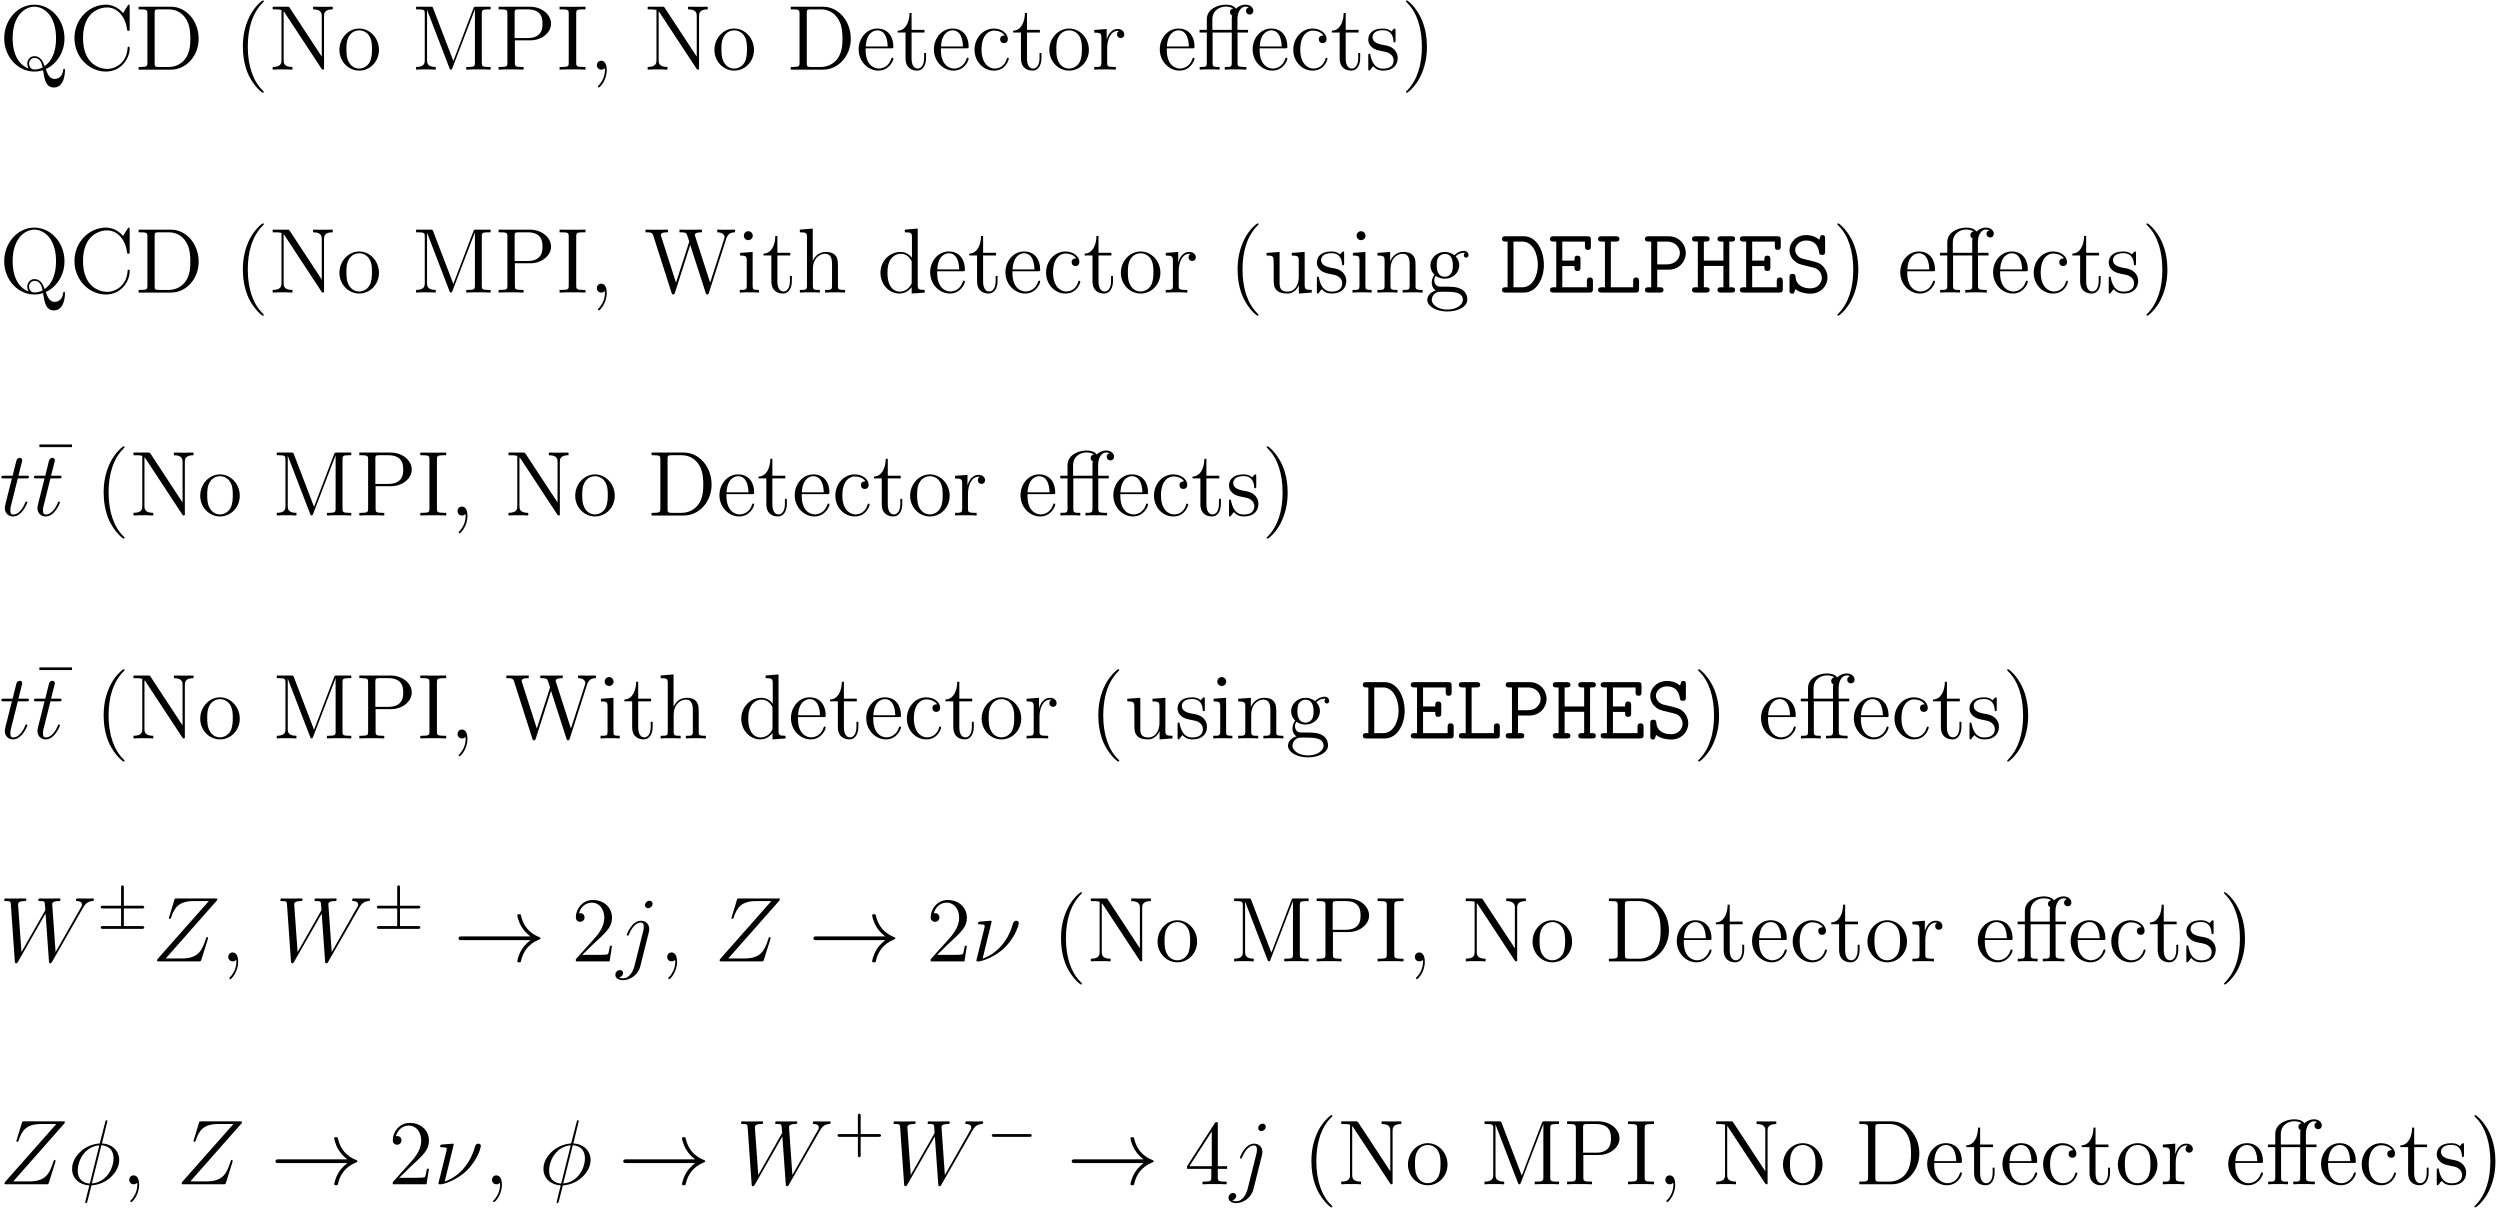 <?xml version="1.0" encoding="UTF-8"?>
<svg xmlns="http://www.w3.org/2000/svg" xmlns:xlink="http://www.w3.org/1999/xlink" width="324pt" height="157pt" viewBox="0 0 324 157" version="1.1">
<defs>
<g>
<symbol overflow="visible" id="glyph0-0">
<path style="stroke:none;" d=""/>
</symbol>
<symbol overflow="visible" id="glyph0-1">
<path style="stroke:none;" d="M 6.031 -0.078 C 7.312 -0.641 8.453 -2.125 8.453 -4.047 C 8.453 -6.531 6.641 -8.422 4.547 -8.422 C 2.422 -8.422 0.641 -6.5 0.641 -4.047 C 0.641 -1.656 2.422 0.25 4.547 0.25 C 4.953 0.25 5.359 0.172 5.672 0.078 C 5.875 1.297 6.031 2.312 7.094 2.312 C 8.5 2.312 8.516 0.234 8.516 0.125 C 8.516 0 8.516 -0.109 8.391 -0.109 C 8.297 -0.109 8.297 -0.031 8.281 0.062 C 8.203 0.922 7.609 1.203 7.203 1.203 C 6.594 1.203 6.312 0.766 6.031 -0.078 Z M 3.812 -0.141 C 2.922 -0.453 1.734 -1.484 1.734 -4.062 C 1.734 -7.047 3.344 -8.156 4.547 -8.156 C 5.797 -8.156 7.359 -7 7.359 -4.062 C 7.359 -2.359 6.844 -1.125 5.875 -0.453 C 5.672 -1.047 5.344 -1.75 4.562 -1.75 C 3.969 -1.75 3.625 -1.25 3.625 -0.75 C 3.625 -0.438 3.797 -0.172 3.812 -0.141 Z M 5.625 -0.281 C 5.266 -0.094 4.875 -0.016 4.547 -0.016 C 4.047 -0.016 3.859 -0.484 3.859 -0.766 C 3.859 -1.109 4.109 -1.516 4.562 -1.516 C 5.25 -1.516 5.484 -0.953 5.625 -0.281 Z M 5.625 -0.281 "/>
</symbol>
<symbol overflow="visible" id="glyph0-2">
<path style="stroke:none;" d="M 7.797 -8.141 C 7.797 -8.359 7.797 -8.422 7.672 -8.422 C 7.609 -8.422 7.594 -8.391 7.516 -8.266 L 6.938 -7.328 C 6.391 -8 5.578 -8.422 4.719 -8.422 C 2.531 -8.422 0.641 -6.531 0.641 -4.094 C 0.641 -1.609 2.562 0.25 4.719 0.25 C 6.688 0.25 7.797 -1.453 7.797 -2.766 C 7.797 -2.906 7.797 -2.969 7.656 -2.969 C 7.547 -2.969 7.531 -2.922 7.531 -2.828 C 7.422 -0.938 6.031 -0.094 4.875 -0.094 C 4.047 -0.094 1.75 -0.594 1.75 -4.094 C 1.75 -7.547 4 -8.062 4.859 -8.062 C 6.125 -8.062 7.219 -7 7.453 -5.219 C 7.484 -5.062 7.484 -5.031 7.625 -5.031 C 7.797 -5.031 7.797 -5.062 7.797 -5.312 Z M 7.797 -8.141 "/>
</symbol>
<symbol overflow="visible" id="glyph0-3">
<path style="stroke:none;" d="M 0.5 -8.156 L 0.5 -7.812 L 0.734 -7.812 C 1.609 -7.812 1.641 -7.703 1.641 -7.25 L 1.641 -0.906 C 1.641 -0.469 1.609 -0.344 0.734 -0.344 L 0.5 -0.344 L 0.5 0 L 4.688 0 C 6.688 0 8.281 -1.797 8.281 -4 C 8.281 -6.312 6.672 -8.156 4.688 -8.156 Z M 3.125 -0.344 C 2.609 -0.344 2.578 -0.438 2.578 -0.828 L 2.578 -7.344 C 2.578 -7.734 2.609 -7.812 3.125 -7.812 L 4.391 -7.812 C 5.375 -7.812 6.172 -7.344 6.656 -6.547 C 7.203 -5.703 7.203 -4.5 7.203 -4.016 C 7.203 -3.344 7.188 -2.219 6.5 -1.344 C 6.109 -0.844 5.391 -0.344 4.391 -0.344 Z M 3.125 -0.344 "/>
</symbol>
<symbol overflow="visible" id="glyph0-4">
<path style="stroke:none;" d="M 3.891 2.906 C 3.891 2.875 3.891 2.844 3.688 2.641 C 2.484 1.438 1.812 -0.531 1.812 -2.969 C 1.812 -5.297 2.375 -7.297 3.766 -8.703 C 3.891 -8.812 3.891 -8.828 3.891 -8.875 C 3.891 -8.938 3.828 -8.969 3.781 -8.969 C 3.625 -8.969 2.641 -8.109 2.062 -6.938 C 1.453 -5.719 1.172 -4.453 1.172 -2.969 C 1.172 -1.906 1.344 -0.484 1.953 0.781 C 2.672 2.219 3.641 3 3.781 3 C 3.828 3 3.891 2.969 3.891 2.906 Z M 3.891 2.906 "/>
</symbol>
<symbol overflow="visible" id="glyph0-5">
<path style="stroke:none;" d="M 2.703 -8 C 2.594 -8.156 2.578 -8.156 2.312 -8.156 L 0.484 -8.156 L 0.484 -7.812 C 1 -7.812 1.297 -7.812 1.625 -7.734 L 1.625 -1.25 C 1.625 -0.906 1.625 -0.344 0.484 -0.344 L 0.484 0 C 0.797 -0.031 1.438 -0.031 1.766 -0.031 C 2.109 -0.031 2.734 -0.031 3.047 0 L 3.047 -0.344 C 1.906 -0.344 1.906 -0.906 1.906 -1.25 L 1.906 -7.547 C 2.016 -7.453 2.016 -7.422 2.109 -7.281 L 6.781 -0.172 C 6.891 -0.016 6.906 0 7 0 C 7.094 0 7.125 -0.047 7.141 -0.078 L 7.141 -6.906 C 7.141 -7.25 7.141 -7.812 8.266 -7.812 L 8.266 -8.156 C 7.953 -8.141 7.328 -8.141 7 -8.141 C 6.656 -8.141 6.031 -8.141 5.719 -8.156 L 5.719 -7.812 C 6.844 -7.812 6.844 -7.25 6.844 -6.906 L 6.844 -1.688 Z M 2.703 -8 "/>
</symbol>
<symbol overflow="visible" id="glyph0-6">
<path style="stroke:none;" d="M 5.484 -2.562 C 5.484 -4.094 4.312 -5.328 2.922 -5.328 C 1.5 -5.328 0.359 -4.062 0.359 -2.562 C 0.359 -1.031 1.547 0.125 2.922 0.125 C 4.328 0.125 5.484 -1.047 5.484 -2.562 Z M 2.922 -0.141 C 2.484 -0.141 1.953 -0.328 1.609 -0.922 C 1.281 -1.453 1.266 -2.156 1.266 -2.672 C 1.266 -3.125 1.266 -3.844 1.641 -4.391 C 1.969 -4.906 2.5 -5.094 2.922 -5.094 C 3.375 -5.094 3.891 -4.875 4.203 -4.406 C 4.578 -3.859 4.578 -3.109 4.578 -2.672 C 4.578 -2.25 4.578 -1.5 4.266 -0.938 C 3.938 -0.375 3.375 -0.141 2.922 -0.141 Z M 2.922 -0.141 "/>
</symbol>
<symbol overflow="visible" id="glyph0-7">
<path style="stroke:none;" d="M 2.75 -7.938 C 2.672 -8.156 2.656 -8.156 2.375 -8.156 L 0.531 -8.156 L 0.531 -7.812 L 0.766 -7.812 C 1.625 -7.812 1.656 -7.703 1.656 -7.25 L 1.656 -1.234 C 1.656 -0.906 1.656 -0.344 0.531 -0.344 L 0.531 0 C 0.844 -0.031 1.469 -0.031 1.812 -0.031 C 2.141 -0.031 2.766 -0.031 3.078 0 L 3.078 -0.344 C 1.953 -0.344 1.953 -0.906 1.953 -1.234 L 1.953 -7.75 L 4.844 -0.234 C 4.891 -0.094 4.922 0 5.047 0 C 5.156 0 5.172 -0.062 5.25 -0.234 L 8.156 -7.812 L 8.156 -0.906 C 8.156 -0.469 8.125 -0.344 7.266 -0.344 L 7.031 -0.344 L 7.031 0 C 7.297 -0.031 8.266 -0.031 8.609 -0.031 C 8.953 -0.031 9.906 -0.031 10.188 0 L 10.188 -0.344 L 9.938 -0.344 C 9.078 -0.344 9.047 -0.469 9.047 -0.906 L 9.047 -7.25 C 9.047 -7.703 9.078 -7.812 9.938 -7.812 L 10.188 -7.812 L 10.188 -8.156 L 8.328 -8.156 C 8.062 -8.156 8.062 -8.156 7.953 -7.922 L 5.359 -1.125 Z M 2.75 -7.938 "/>
</symbol>
<symbol overflow="visible" id="glyph0-8">
<path style="stroke:none;" d="M 2.609 -3.797 L 4.625 -3.797 C 6.031 -3.797 7.297 -4.75 7.297 -5.953 C 7.297 -7.109 6.141 -8.156 4.531 -8.156 L 0.5 -8.156 L 0.5 -7.812 L 0.734 -7.812 C 1.609 -7.812 1.641 -7.703 1.641 -7.25 L 1.641 -0.906 C 1.641 -0.469 1.609 -0.344 0.734 -0.344 L 0.5 -0.344 L 0.5 0 C 0.781 -0.031 1.766 -0.031 2.109 -0.031 C 2.469 -0.031 3.453 -0.031 3.734 0 L 3.734 -0.344 L 3.5 -0.344 C 2.641 -0.344 2.609 -0.469 2.609 -0.906 Z M 2.578 -4.094 L 2.578 -7.344 C 2.578 -7.734 2.609 -7.812 3.125 -7.812 L 4.25 -7.812 C 6.188 -7.812 6.188 -6.469 6.188 -5.953 C 6.188 -5.453 6.188 -4.094 4.25 -4.094 Z M 2.578 -4.094 "/>
</symbol>
<symbol overflow="visible" id="glyph0-9">
<path style="stroke:none;" d="M 2.594 -7.25 C 2.594 -7.703 2.625 -7.812 3.531 -7.812 L 3.797 -7.812 L 3.797 -8.156 C 3.5 -8.141 2.469 -8.141 2.109 -8.141 C 1.75 -8.141 0.719 -8.141 0.438 -8.156 L 0.438 -7.812 L 0.688 -7.812 C 1.594 -7.812 1.625 -7.703 1.625 -7.25 L 1.625 -0.906 C 1.625 -0.469 1.594 -0.344 0.688 -0.344 L 0.438 -0.344 L 0.438 0 C 0.719 -0.031 1.75 -0.031 2.109 -0.031 C 2.469 -0.031 3.5 -0.031 3.797 0 L 3.797 -0.344 L 3.531 -0.344 C 2.625 -0.344 2.594 -0.469 2.594 -0.906 Z M 2.594 -7.25 "/>
</symbol>
<symbol overflow="visible" id="glyph0-10">
<path style="stroke:none;" d="M 2.328 0.047 C 2.328 -0.688 2.078 -1.156 1.609 -1.156 C 1.266 -1.156 1.047 -0.891 1.047 -0.578 C 1.047 -0.266 1.266 0 1.625 0 C 1.812 0 1.938 -0.078 2.016 -0.141 C 2.047 -0.172 2.062 -0.172 2.062 -0.172 C 2.094 -0.172 2.094 -0.016 2.094 0.047 C 2.094 0.812 1.781 1.531 1.25 2.078 C 1.203 2.109 1.188 2.141 1.188 2.188 C 1.188 2.25 1.25 2.312 1.312 2.312 C 1.422 2.312 2.328 1.422 2.328 0.047 Z M 2.328 0.047 "/>
</symbol>
<symbol overflow="visible" id="glyph0-11">
<path style="stroke:none;" d="M 4.578 -2.766 C 4.844 -2.766 4.859 -2.766 4.859 -3 C 4.859 -4.203 4.219 -5.328 2.766 -5.328 C 1.406 -5.328 0.359 -4.094 0.359 -2.625 C 0.359 -1.047 1.578 0.125 2.906 0.125 C 4.328 0.125 4.859 -1.172 4.859 -1.422 C 4.859 -1.5 4.812 -1.547 4.734 -1.547 C 4.641 -1.547 4.609 -1.484 4.594 -1.422 C 4.281 -0.422 3.484 -0.141 2.969 -0.141 C 2.469 -0.141 1.266 -0.484 1.266 -2.547 L 1.266 -2.766 Z M 1.281 -3 C 1.375 -4.875 2.422 -5.094 2.766 -5.094 C 4.047 -5.094 4.109 -3.406 4.125 -3 Z M 1.281 -3 "/>
</symbol>
<symbol overflow="visible" id="glyph0-12">
<path style="stroke:none;" d="M 2.016 -4.812 L 3.688 -4.812 L 3.688 -5.156 L 2.016 -5.156 L 2.016 -7.344 L 1.75 -7.344 C 1.734 -6.234 1.297 -5.078 0.219 -5.047 L 0.219 -4.812 L 1.234 -4.812 L 1.234 -1.484 C 1.234 -0.156 2.109 0.125 2.75 0.125 C 3.5 0.125 3.891 -0.625 3.891 -1.484 L 3.891 -2.156 L 3.641 -2.156 L 3.641 -1.5 C 3.641 -0.641 3.281 -0.141 2.828 -0.141 C 2.016 -0.141 2.016 -1.25 2.016 -1.453 Z M 2.016 -4.812 "/>
</symbol>
<symbol overflow="visible" id="glyph0-13">
<path style="stroke:none;" d="M 4.328 -4.422 C 4.188 -4.422 3.734 -4.422 3.734 -3.938 C 3.734 -3.641 3.938 -3.438 4.234 -3.438 C 4.5 -3.438 4.734 -3.609 4.734 -3.953 C 4.734 -4.75 3.891 -5.328 2.922 -5.328 C 1.531 -5.328 0.422 -4.094 0.422 -2.578 C 0.422 -1.047 1.562 0.125 2.922 0.125 C 4.5 0.125 4.859 -1.312 4.859 -1.422 C 4.859 -1.531 4.766 -1.531 4.734 -1.531 C 4.625 -1.531 4.609 -1.5 4.578 -1.344 C 4.312 -0.5 3.672 -0.141 3.031 -0.141 C 2.297 -0.141 1.328 -0.781 1.328 -2.594 C 1.328 -4.578 2.344 -5.062 2.938 -5.062 C 3.391 -5.062 4.047 -4.891 4.328 -4.422 Z M 4.328 -4.422 "/>
</symbol>
<symbol overflow="visible" id="glyph0-14">
<path style="stroke:none;" d="M 2 -2.781 C 2 -3.938 2.469 -5.031 3.391 -5.031 C 3.484 -5.031 3.516 -5.031 3.562 -5.016 C 3.469 -4.969 3.281 -4.906 3.281 -4.578 C 3.281 -4.234 3.547 -4.094 3.734 -4.094 C 3.984 -4.094 4.219 -4.25 4.219 -4.578 C 4.219 -4.938 3.891 -5.266 3.375 -5.266 C 2.359 -5.266 2.016 -4.172 1.953 -3.938 L 1.938 -3.938 L 1.938 -5.266 L 0.328 -5.141 L 0.328 -4.797 C 1.141 -4.797 1.25 -4.703 1.25 -4.125 L 1.25 -0.891 C 1.25 -0.344 1.109 -0.344 0.328 -0.344 L 0.328 0 C 0.672 -0.031 1.328 -0.031 1.688 -0.031 C 2.016 -0.031 2.859 -0.031 3.125 0 L 3.125 -0.344 L 2.891 -0.344 C 2.016 -0.344 2 -0.484 2 -0.906 Z M 2 -2.781 "/>
</symbol>
<symbol overflow="visible" id="glyph0-15">
<path style="stroke:none;" d="M 5.234 -4.812 L 6.594 -4.812 L 6.594 -5.156 L 5.219 -5.156 L 5.219 -6.547 C 5.219 -7.578 5.734 -8.172 6.266 -8.172 C 6.438 -8.172 6.609 -8.109 6.688 -8.078 C 6.641 -8.062 6.328 -7.953 6.328 -7.609 C 6.328 -7.344 6.531 -7.141 6.797 -7.141 C 7.094 -7.141 7.281 -7.344 7.281 -7.625 C 7.281 -8.062 6.859 -8.422 6.266 -8.422 C 5.781 -8.422 5.328 -8.203 5.031 -7.906 C 4.719 -8.359 4.047 -8.422 3.734 -8.422 C 2.578 -8.422 1.25 -7.797 1.25 -6.531 L 1.25 -5.156 L 0.312 -5.156 L 0.312 -4.812 L 1.25 -4.812 L 1.25 -0.891 C 1.25 -0.344 1.109 -0.344 0.328 -0.344 L 0.328 0 C 0.672 -0.031 1.25 -0.031 1.609 -0.031 C 1.969 -0.031 2.562 -0.031 2.906 0 L 2.906 -0.344 C 2.141 -0.344 2 -0.344 2 -0.891 L 2 -4.812 L 4.484 -4.812 L 4.484 -0.891 C 4.484 -0.344 4.344 -0.344 3.578 -0.344 L 3.578 0 C 3.906 -0.031 4.562 -0.031 4.922 -0.031 C 5.25 -0.031 6.094 -0.031 6.375 0 L 6.375 -0.344 L 6.125 -0.344 C 5.266 -0.344 5.234 -0.484 5.234 -0.906 Z M 1.969 -5.156 L 1.969 -6.5 C 1.969 -7.719 2.984 -8.172 3.703 -8.172 C 3.797 -8.172 4.312 -8.172 4.656 -7.922 C 4.344 -7.859 4.25 -7.641 4.25 -7.453 C 4.25 -7.25 4.344 -7.094 4.531 -7.016 C 4.484 -6.844 4.484 -6.688 4.484 -6.547 L 4.484 -5.156 Z M 1.969 -5.156 "/>
</symbol>
<symbol overflow="visible" id="glyph0-16">
<path style="stroke:none;" d="M 3.922 -5.062 C 3.922 -5.266 3.922 -5.328 3.797 -5.328 C 3.703 -5.328 3.484 -5.062 3.391 -4.953 C 3.031 -5.266 2.656 -5.328 2.266 -5.328 C 0.828 -5.328 0.391 -4.547 0.391 -3.891 C 0.391 -3.75 0.391 -3.328 0.844 -2.922 C 1.234 -2.578 1.641 -2.5 2.188 -2.391 C 2.844 -2.266 3 -2.219 3.297 -1.984 C 3.516 -1.812 3.672 -1.547 3.672 -1.203 C 3.672 -0.688 3.375 -0.125 2.312 -0.125 C 1.531 -0.125 0.953 -0.578 0.688 -1.766 C 0.641 -1.984 0.641 -2 0.641 -2.016 C 0.609 -2.062 0.562 -2.062 0.531 -2.062 C 0.391 -2.062 0.391 -2 0.391 -1.781 L 0.391 -0.156 C 0.391 0.062 0.391 0.125 0.516 0.125 C 0.578 0.125 0.578 0.109 0.781 -0.141 C 0.844 -0.234 0.844 -0.25 1.031 -0.438 C 1.484 0.125 2.125 0.125 2.328 0.125 C 3.578 0.125 4.203 -0.578 4.203 -1.516 C 4.203 -2.156 3.812 -2.547 3.703 -2.656 C 3.281 -3.031 2.953 -3.094 2.156 -3.234 C 1.812 -3.312 0.938 -3.484 0.938 -4.203 C 0.938 -4.562 1.188 -5.109 2.266 -5.109 C 3.562 -5.109 3.641 -4 3.656 -3.641 C 3.672 -3.531 3.75 -3.531 3.797 -3.531 C 3.922 -3.531 3.922 -3.594 3.922 -3.812 Z M 3.922 -5.062 "/>
</symbol>
<symbol overflow="visible" id="glyph0-17">
<path style="stroke:none;" d="M 3.375 -2.969 C 3.375 -3.891 3.25 -5.359 2.578 -6.75 C 1.875 -8.188 0.891 -8.969 0.766 -8.969 C 0.719 -8.969 0.656 -8.938 0.656 -8.875 C 0.656 -8.828 0.656 -8.812 0.859 -8.609 C 2.062 -7.406 2.719 -5.422 2.719 -2.984 C 2.719 -0.672 2.156 1.328 0.781 2.734 C 0.656 2.844 0.656 2.875 0.656 2.906 C 0.656 2.969 0.719 3 0.766 3 C 0.922 3 1.906 2.141 2.484 0.969 C 3.094 -0.25 3.375 -1.547 3.375 -2.969 Z M 3.375 -2.969 "/>
</symbol>
<symbol overflow="visible" id="glyph0-18">
<path style="stroke:none;" d="M 10.672 -7 C 10.859 -7.562 11.219 -7.812 11.812 -7.812 L 11.812 -8.156 C 11.297 -8.141 11.266 -8.141 10.75 -8.141 C 10.438 -8.141 9.797 -8.141 9.5 -8.156 L 9.5 -7.812 C 10.234 -7.812 10.453 -7.422 10.453 -7.188 C 10.453 -7.125 10.406 -7.031 10.391 -6.938 L 8.578 -1.281 L 6.641 -7.297 C 6.625 -7.328 6.594 -7.422 6.594 -7.453 C 6.594 -7.812 7.234 -7.812 7.516 -7.812 L 7.516 -8.156 C 7.234 -8.141 6.344 -8.141 6 -8.141 C 5.656 -8.141 4.922 -8.141 4.609 -8.156 L 4.609 -7.812 C 5.25 -7.812 5.422 -7.781 5.547 -7.562 C 5.625 -7.406 5.719 -7.047 5.875 -6.609 L 4.156 -1.281 L 2.25 -7.234 C 2.188 -7.406 2.188 -7.422 2.188 -7.453 C 2.188 -7.812 2.797 -7.812 3.109 -7.812 L 3.109 -8.156 C 2.828 -8.141 1.922 -8.141 1.594 -8.141 C 1.25 -8.141 0.516 -8.141 0.203 -8.156 L 0.203 -7.812 C 0.844 -7.812 1.078 -7.812 1.219 -7.359 L 3.578 0.031 C 3.641 0.203 3.688 0.25 3.797 0.25 C 3.891 0.25 3.953 0.219 4.016 0.031 L 6 -6.172 L 8 0.031 C 8.062 0.219 8.109 0.25 8.219 0.25 C 8.312 0.25 8.359 0.203 8.422 0.031 Z M 10.672 -7 "/>
</symbol>
<symbol overflow="visible" id="glyph0-19">
<path style="stroke:none;" d="M 2.078 -7.359 C 2.078 -7.672 1.828 -7.953 1.5 -7.953 C 1.188 -7.953 0.922 -7.703 0.922 -7.375 C 0.922 -7.016 1.203 -6.797 1.5 -6.797 C 1.859 -6.797 2.078 -7.094 2.078 -7.359 Z M 0.438 -5.141 L 0.438 -4.797 C 1.188 -4.797 1.297 -4.719 1.297 -4.141 L 1.297 -0.891 C 1.297 -0.344 1.172 -0.344 0.391 -0.344 L 0.391 0 C 0.734 -0.031 1.297 -0.031 1.656 -0.031 C 1.781 -0.031 2.469 -0.031 2.875 0 L 2.875 -0.344 C 2.109 -0.344 2.062 -0.406 2.062 -0.875 L 2.062 -5.266 Z M 0.438 -5.141 "/>
</symbol>
<symbol overflow="visible" id="glyph0-20">
<path style="stroke:none;" d="M 5.312 -2.906 C 5.312 -4.016 5.312 -4.344 5.047 -4.734 C 4.703 -5.203 4.141 -5.266 3.734 -5.266 C 2.703 -5.266 2.219 -4.5 2.062 -4.125 L 2.047 -4.125 L 2.047 -8.297 L 0.375 -8.156 L 0.375 -7.812 C 1.188 -7.812 1.297 -7.734 1.297 -7.141 L 1.297 -0.891 C 1.297 -0.344 1.156 -0.344 0.375 -0.344 L 0.375 0 C 0.688 -0.031 1.344 -0.031 1.672 -0.031 C 2.016 -0.031 2.672 -0.031 2.969 0 L 2.969 -0.344 C 2.219 -0.344 2.062 -0.344 2.062 -0.891 L 2.062 -3.109 C 2.062 -4.359 2.891 -5.031 3.641 -5.031 C 4.375 -5.031 4.547 -4.422 4.547 -3.688 L 4.547 -0.891 C 4.547 -0.344 4.406 -0.344 3.641 -0.344 L 3.641 0 C 3.938 -0.031 4.594 -0.031 4.922 -0.031 C 5.266 -0.031 5.922 -0.031 6.234 0 L 6.234 -0.344 C 5.625 -0.344 5.328 -0.344 5.312 -0.703 Z M 5.312 -2.906 "/>
</symbol>
<symbol overflow="visible" id="glyph0-21">
<path style="stroke:none;" d="M 3.578 -8.156 L 3.578 -7.812 C 4.406 -7.812 4.5 -7.734 4.5 -7.141 L 4.5 -4.5 C 4.25 -4.859 3.734 -5.266 3 -5.266 C 1.609 -5.266 0.422 -4.094 0.422 -2.562 C 0.422 -1.047 1.547 0.125 2.875 0.125 C 3.781 0.125 4.297 -0.484 4.469 -0.703 L 4.469 0.125 L 6.156 0 L 6.156 -0.344 C 5.344 -0.344 5.25 -0.438 5.25 -1.016 L 5.25 -8.297 Z M 4.469 -1.406 C 4.469 -1.188 4.469 -1.141 4.297 -0.891 C 4.016 -0.469 3.531 -0.125 2.922 -0.125 C 2.625 -0.125 1.328 -0.234 1.328 -2.562 C 1.328 -3.422 1.469 -3.891 1.734 -4.297 C 1.969 -4.656 2.453 -5.031 3.047 -5.031 C 3.797 -5.031 4.203 -4.5 4.328 -4.297 C 4.469 -4.094 4.469 -4.078 4.469 -3.859 Z M 4.469 -1.406 "/>
</symbol>
<symbol overflow="visible" id="glyph0-22">
<path style="stroke:none;" d="M 3.641 -5.141 L 3.641 -4.797 C 4.453 -4.797 4.547 -4.703 4.547 -4.125 L 4.547 -1.984 C 4.547 -0.969 4 -0.125 3.109 -0.125 C 2.125 -0.125 2.062 -0.688 2.062 -1.312 L 2.062 -5.266 L 0.375 -5.141 L 0.375 -4.797 C 1.297 -4.797 1.297 -4.75 1.297 -3.688 L 1.297 -1.906 C 1.297 -1.156 1.297 -0.734 1.656 -0.328 C 1.938 -0.031 2.422 0.125 3.031 0.125 C 3.234 0.125 3.625 0.125 4.031 -0.234 C 4.375 -0.5 4.562 -0.953 4.562 -0.953 L 4.562 0.125 L 6.234 0 L 6.234 -0.344 C 5.422 -0.344 5.312 -0.438 5.312 -1.016 L 5.312 -5.266 Z M 3.641 -5.141 "/>
</symbol>
<symbol overflow="visible" id="glyph0-23">
<path style="stroke:none;" d="M 5.312 -2.906 C 5.312 -4.016 5.312 -4.344 5.047 -4.734 C 4.703 -5.203 4.141 -5.266 3.734 -5.266 C 2.562 -5.266 2.109 -4.281 2.016 -4.047 L 2.016 -5.266 L 0.375 -5.141 L 0.375 -4.797 C 1.188 -4.797 1.297 -4.703 1.297 -4.125 L 1.297 -0.891 C 1.297 -0.344 1.156 -0.344 0.375 -0.344 L 0.375 0 C 0.688 -0.031 1.344 -0.031 1.672 -0.031 C 2.016 -0.031 2.672 -0.031 2.969 0 L 2.969 -0.344 C 2.219 -0.344 2.062 -0.344 2.062 -0.891 L 2.062 -3.109 C 2.062 -4.359 2.891 -5.031 3.641 -5.031 C 4.375 -5.031 4.547 -4.422 4.547 -3.688 L 4.547 -0.891 C 4.547 -0.344 4.406 -0.344 3.641 -0.344 L 3.641 0 C 3.938 -0.031 4.594 -0.031 4.922 -0.031 C 5.266 -0.031 5.922 -0.031 6.234 0 L 6.234 -0.344 C 5.625 -0.344 5.328 -0.344 5.312 -0.703 Z M 5.312 -2.906 "/>
</symbol>
<symbol overflow="visible" id="glyph0-24">
<path style="stroke:none;" d="M 1.422 -2.156 C 1.984 -1.797 2.469 -1.797 2.594 -1.797 C 3.672 -1.797 4.469 -2.609 4.469 -3.531 C 4.469 -3.844 4.375 -4.297 4 -4.688 C 4.453 -5.156 5.016 -5.156 5.078 -5.156 C 5.125 -5.156 5.188 -5.156 5.234 -5.141 C 5.109 -5.094 5.062 -4.969 5.062 -4.844 C 5.062 -4.672 5.172 -4.531 5.359 -4.531 C 5.469 -4.531 5.672 -4.594 5.672 -4.859 C 5.672 -5.062 5.516 -5.406 5.094 -5.406 C 4.469 -5.406 4 -5.016 3.844 -4.844 C 3.484 -5.109 3.062 -5.266 2.609 -5.266 C 1.531 -5.266 0.734 -4.453 0.734 -3.531 C 0.734 -2.859 1.141 -2.422 1.266 -2.312 C 1.125 -2.125 0.906 -1.781 0.906 -1.312 C 0.906 -0.625 1.328 -0.328 1.422 -0.266 C 0.875 -0.109 0.328 0.328 0.328 0.938 C 0.328 1.766 1.453 2.453 2.922 2.453 C 4.344 2.453 5.516 1.812 5.516 0.922 C 5.516 0.625 5.438 -0.078 4.719 -0.453 C 4.109 -0.766 3.516 -0.766 2.484 -0.766 C 1.75 -0.766 1.672 -0.766 1.453 -0.984 C 1.344 -1.109 1.234 -1.344 1.234 -1.594 C 1.234 -1.797 1.297 -2 1.422 -2.156 Z M 2.609 -2.047 C 1.547 -2.047 1.547 -3.25 1.547 -3.531 C 1.547 -3.734 1.547 -4.234 1.75 -4.547 C 1.984 -4.906 2.344 -5.016 2.594 -5.016 C 3.641 -5.016 3.641 -3.812 3.641 -3.531 C 3.641 -3.328 3.641 -2.828 3.438 -2.516 C 3.219 -2.156 2.859 -2.047 2.609 -2.047 Z M 2.922 2.203 C 1.781 2.203 0.906 1.609 0.906 0.938 C 0.906 0.844 0.938 0.375 1.391 0.062 C 1.656 -0.109 1.75 -0.109 2.594 -0.109 C 3.578 -0.109 4.938 -0.109 4.938 0.938 C 4.938 1.641 4.031 2.203 2.922 2.203 Z M 2.922 2.203 "/>
</symbol>
<symbol overflow="visible" id="glyph0-25">
<path style="stroke:none;" d="M 5.031 -6.656 L 5.031 -7 L 0.812 -7 L 0.812 -6.656 Z M 5.031 -6.656 "/>
</symbol>
<symbol overflow="visible" id="glyph0-26">
<path style="stroke:none;" d="M 5.266 -2.016 L 5 -2.016 C 4.953 -1.812 4.859 -1.141 4.75 -0.953 C 4.656 -0.844 3.984 -0.844 3.625 -0.844 L 1.406 -0.844 C 1.734 -1.125 2.469 -1.891 2.766 -2.172 C 4.594 -3.844 5.266 -4.469 5.266 -5.656 C 5.266 -7.031 4.172 -7.953 2.781 -7.953 C 1.406 -7.953 0.578 -6.766 0.578 -5.734 C 0.578 -5.125 1.109 -5.125 1.141 -5.125 C 1.406 -5.125 1.703 -5.312 1.703 -5.688 C 1.703 -6.031 1.484 -6.25 1.141 -6.25 C 1.047 -6.25 1.016 -6.25 0.984 -6.234 C 1.203 -7.047 1.859 -7.609 2.625 -7.609 C 3.641 -7.609 4.266 -6.75 4.266 -5.656 C 4.266 -4.641 3.688 -3.75 3 -2.984 L 0.578 -0.281 L 0.578 0 L 4.953 0 Z M 5.266 -2.016 "/>
</symbol>
<symbol overflow="visible" id="glyph0-27">
<path style="stroke:none;" d="M 4.312 -7.781 C 4.312 -8.016 4.312 -8.062 4.141 -8.062 C 4.047 -8.062 4.016 -8.062 3.922 -7.922 L 0.328 -2.344 L 0.328 -2 L 3.469 -2 L 3.469 -0.906 C 3.469 -0.469 3.438 -0.344 2.562 -0.344 L 2.328 -0.344 L 2.328 0 C 2.609 -0.031 3.547 -0.031 3.891 -0.031 C 4.219 -0.031 5.172 -0.031 5.453 0 L 5.453 -0.344 L 5.219 -0.344 C 4.344 -0.344 4.312 -0.469 4.312 -0.906 L 4.312 -2 L 5.516 -2 L 5.516 -2.344 L 4.312 -2.344 Z M 3.531 -6.844 L 3.531 -2.344 L 0.625 -2.344 Z M 3.531 -6.844 "/>
</symbol>
<symbol overflow="visible" id="glyph1-0">
<path style="stroke:none;" d=""/>
</symbol>
<symbol overflow="visible" id="glyph1-1">
<path style="stroke:none;" d="M 0.734 -7.297 C 0.578 -7.297 0.266 -7.297 0.266 -6.953 C 0.266 -6.609 0.578 -6.609 0.734 -6.609 L 0.984 -6.609 L 0.984 -0.688 L 0.734 -0.688 C 0.578 -0.688 0.266 -0.688 0.266 -0.344 C 0.266 0 0.578 0 0.734 0 L 3.125 0 C 4.656 0 5.688 -1.703 5.688 -3.578 C 5.688 -5.5 4.703 -7.297 3.109 -7.297 Z M 1.75 -0.688 L 1.75 -6.609 L 2.891 -6.609 C 4.281 -6.609 4.906 -4.953 4.906 -3.594 C 4.906 -2.156 4.203 -0.688 2.906 -0.688 Z M 1.75 -0.688 "/>
</symbol>
<symbol overflow="visible" id="glyph1-2">
<path style="stroke:none;" d="M 1.922 -3.438 L 3.5 -3.438 C 3.5 -3.031 3.5 -2.797 3.891 -2.797 C 4.281 -2.797 4.281 -3.078 4.281 -3.281 L 4.281 -4.297 C 4.281 -4.5 4.281 -4.781 3.891 -4.781 C 3.5 -4.781 3.5 -4.547 3.5 -4.141 L 1.922 -4.141 L 1.922 -6.609 L 4.859 -6.609 L 4.859 -6.031 C 4.859 -5.812 4.859 -5.531 5.234 -5.531 C 5.625 -5.531 5.625 -5.797 5.625 -6.031 L 5.625 -6.812 C 5.625 -7.188 5.562 -7.297 5.156 -7.297 L 0.828 -7.297 C 0.656 -7.297 0.328 -7.297 0.328 -6.953 C 0.328 -6.609 0.656 -6.609 0.828 -6.609 L 1.141 -6.609 L 1.141 -0.688 L 0.828 -0.688 C 0.656 -0.688 0.328 -0.688 0.328 -0.344 C 0.328 0 0.656 0 0.828 0 L 5.422 0 C 5.812 0 5.891 -0.109 5.891 -0.484 L 5.891 -1.453 C 5.891 -1.672 5.891 -1.953 5.516 -1.953 C 5.109 -1.953 5.109 -1.688 5.109 -1.453 L 5.109 -0.688 L 1.922 -0.688 Z M 1.922 -3.438 "/>
</symbol>
<symbol overflow="visible" id="glyph1-3">
<path style="stroke:none;" d="M 2.062 -6.609 L 2.688 -6.609 C 2.859 -6.609 3.172 -6.609 3.172 -6.953 C 3.172 -7.297 2.859 -7.297 2.688 -7.297 L 0.891 -7.297 C 0.734 -7.297 0.406 -7.297 0.406 -6.953 C 0.406 -6.609 0.734 -6.609 0.891 -6.609 L 1.297 -6.609 L 1.297 -0.688 L 0.891 -0.688 C 0.734 -0.688 0.406 -0.688 0.406 -0.344 C 0.406 0 0.734 0 0.891 0 L 5.25 0 C 5.641 0 5.719 -0.109 5.719 -0.484 L 5.719 -1.469 C 5.719 -1.672 5.719 -1.953 5.344 -1.953 C 4.953 -1.953 4.953 -1.688 4.953 -1.469 L 4.953 -0.688 L 2.062 -0.688 Z M 2.062 -6.609 "/>
</symbol>
<symbol overflow="visible" id="glyph1-4">
<path style="stroke:none;" d="M 1.922 -2.969 L 3.406 -2.969 C 4.797 -2.969 5.625 -4.062 5.625 -5.125 C 5.625 -6.234 4.766 -7.297 3.406 -7.297 L 0.828 -7.297 C 0.656 -7.297 0.328 -7.297 0.328 -6.953 C 0.328 -6.609 0.656 -6.609 0.828 -6.609 L 1.141 -6.609 L 1.141 -0.688 L 0.828 -0.688 C 0.656 -0.688 0.328 -0.688 0.328 -0.344 C 0.328 0 0.656 0 0.828 0 L 2.25 0 C 2.422 0 2.734 0 2.734 -0.344 C 2.734 -0.688 2.422 -0.688 2.25 -0.688 L 1.922 -0.688 Z M 1.922 -6.609 L 3.188 -6.609 C 4.344 -6.609 4.859 -5.766 4.859 -5.141 C 4.859 -4.453 4.312 -3.656 3.188 -3.656 L 1.922 -3.656 Z M 1.922 -6.609 "/>
</symbol>
<symbol overflow="visible" id="glyph1-5">
<path style="stroke:none;" d="M 5.109 -6.609 L 5.375 -6.609 C 5.547 -6.609 5.859 -6.609 5.859 -6.953 C 5.859 -7.297 5.562 -7.297 5.375 -7.297 L 4.078 -7.297 C 3.906 -7.297 3.578 -7.297 3.578 -6.953 C 3.578 -6.609 3.906 -6.609 4.078 -6.609 L 4.344 -6.609 L 4.344 -4.141 L 1.812 -4.141 L 1.812 -6.609 L 2.062 -6.609 C 2.234 -6.609 2.562 -6.609 2.562 -6.953 C 2.562 -7.297 2.234 -7.297 2.062 -7.297 L 0.766 -7.297 C 0.578 -7.297 0.281 -7.297 0.281 -6.953 C 0.281 -6.609 0.594 -6.609 0.766 -6.609 L 1.031 -6.609 L 1.031 -0.688 L 0.766 -0.688 C 0.594 -0.688 0.281 -0.688 0.281 -0.344 C 0.281 0 0.578 0 0.766 0 L 2.062 0 C 2.234 0 2.562 0 2.562 -0.344 C 2.562 -0.688 2.234 -0.688 2.062 -0.688 L 1.812 -0.688 L 1.812 -3.453 L 4.344 -3.453 L 4.344 -0.688 L 4.078 -0.688 C 3.906 -0.688 3.578 -0.688 3.578 -0.344 C 3.578 0 3.906 0 4.078 0 L 5.375 0 C 5.562 0 5.859 0 5.859 -0.344 C 5.859 -0.688 5.547 -0.688 5.375 -0.688 L 5.109 -0.688 Z M 5.109 -6.609 "/>
</symbol>
<symbol overflow="visible" id="glyph1-6">
<path style="stroke:none;" d="M 5.219 -7 C 5.219 -7.188 5.219 -7.453 4.891 -7.453 C 4.641 -7.453 4.609 -7.344 4.469 -6.844 C 3.891 -7.359 3.203 -7.453 2.781 -7.453 C 1.516 -7.453 0.609 -6.531 0.609 -5.484 C 0.609 -4.781 1.031 -4.312 1.094 -4.25 C 1.609 -3.734 1.812 -3.688 3.062 -3.391 C 3.953 -3.188 4.156 -3.141 4.453 -2.812 C 4.672 -2.547 4.797 -2.25 4.797 -1.906 C 4.797 -1.266 4.281 -0.547 3.328 -0.547 C 2.312 -0.547 1.453 -0.984 1.391 -2.047 C 1.375 -2.219 1.359 -2.422 1 -2.422 C 0.609 -2.422 0.609 -2.203 0.609 -1.953 L 0.609 -0.312 C 0.609 -0.125 0.609 0.141 0.938 0.141 C 1.188 0.141 1.219 0.047 1.359 -0.453 C 2.016 0.062 2.844 0.141 3.328 0.141 C 4.688 0.141 5.531 -0.891 5.531 -1.953 C 5.531 -2.797 5.016 -3.328 4.984 -3.375 C 4.5 -3.859 4.281 -3.906 3.078 -4.203 C 2.797 -4.266 2.328 -4.375 2.234 -4.406 C 1.75 -4.578 1.344 -5 1.344 -5.531 C 1.344 -6.172 1.953 -6.75 2.766 -6.75 C 3.672 -6.75 4.281 -6.281 4.438 -5.266 C 4.469 -5.031 4.5 -4.875 4.828 -4.875 C 5.219 -4.875 5.219 -5.094 5.219 -5.328 Z M 5.219 -7 "/>
</symbol>
<symbol overflow="visible" id="glyph2-0">
<path style="stroke:none;" d=""/>
</symbol>
<symbol overflow="visible" id="glyph2-1">
<path style="stroke:none;" d="M 2.406 -4.812 L 3.5 -4.812 C 3.734 -4.812 3.844 -4.812 3.844 -5.016 C 3.844 -5.156 3.781 -5.156 3.531 -5.156 L 2.484 -5.156 L 2.922 -6.891 C 2.969 -7.062 2.969 -7.094 2.969 -7.172 C 2.969 -7.359 2.828 -7.469 2.672 -7.469 C 2.562 -7.469 2.297 -7.438 2.203 -7.047 L 1.734 -5.156 L 0.609 -5.156 C 0.375 -5.156 0.266 -5.156 0.266 -4.922 C 0.266 -4.812 0.344 -4.812 0.578 -4.812 L 1.641 -4.812 L 0.844 -1.656 C 0.75 -1.234 0.719 -1.109 0.719 -0.953 C 0.719 -0.391 1.109 0.125 1.781 0.125 C 2.984 0.125 3.641 -1.625 3.641 -1.703 C 3.641 -1.781 3.578 -1.812 3.516 -1.812 C 3.484 -1.812 3.438 -1.812 3.422 -1.766 C 3.406 -1.75 3.391 -1.75 3.312 -1.547 C 3.062 -0.953 2.516 -0.125 1.812 -0.125 C 1.453 -0.125 1.438 -0.422 1.438 -0.688 C 1.438 -0.688 1.438 -0.922 1.469 -1.062 Z M 2.406 -4.812 "/>
</symbol>
<symbol overflow="visible" id="glyph2-2">
<path style="stroke:none;" d="M 10.797 -6.844 C 11.062 -7.297 11.328 -7.75 12.047 -7.812 C 12.156 -7.828 12.266 -7.844 12.266 -8.031 C 12.266 -8.156 12.156 -8.156 12.125 -8.156 C 12.094 -8.156 12.016 -8.141 11.219 -8.141 C 10.859 -8.141 10.5 -8.156 10.141 -8.156 C 10.078 -8.156 9.938 -8.156 9.938 -7.938 C 9.938 -7.828 10.031 -7.812 10.094 -7.812 C 10.344 -7.812 10.719 -7.734 10.719 -7.359 C 10.719 -7.203 10.672 -7.125 10.547 -6.922 L 7.297 -1.203 L 6.859 -7.438 C 6.859 -7.578 7 -7.812 7.656 -7.812 C 7.812 -7.812 7.938 -7.812 7.938 -8.047 C 7.938 -8.156 7.812 -8.156 7.75 -8.156 C 7.344 -8.156 6.891 -8.141 6.469 -8.141 L 5.844 -8.141 C 5.672 -8.141 5.453 -8.156 5.266 -8.156 C 5.203 -8.156 5.062 -8.156 5.062 -7.938 C 5.062 -7.812 5.141 -7.812 5.344 -7.812 C 5.891 -7.812 5.891 -7.812 5.938 -7.078 L 5.969 -6.641 L 2.875 -1.203 L 2.438 -7.375 C 2.438 -7.5 2.438 -7.812 3.25 -7.812 C 3.375 -7.812 3.516 -7.812 3.516 -8.031 C 3.516 -8.156 3.406 -8.156 3.328 -8.156 C 2.922 -8.156 2.469 -8.141 2.047 -8.141 L 1.422 -8.141 C 1.25 -8.141 1.031 -8.156 0.844 -8.156 C 0.781 -8.156 0.641 -8.156 0.641 -7.938 C 0.641 -7.812 0.734 -7.812 0.891 -7.812 C 1.453 -7.812 1.469 -7.75 1.5 -7.359 L 2.016 -0.031 C 2.031 0.172 2.047 0.25 2.188 0.25 C 2.312 0.25 2.328 0.203 2.438 0.031 L 6 -6.203 L 6.438 -0.031 C 6.453 0.172 6.469 0.25 6.609 0.25 C 6.734 0.25 6.766 0.188 6.859 0.031 Z M 10.797 -6.844 "/>
</symbol>
<symbol overflow="visible" id="glyph2-3">
<path style="stroke:none;" d="M 8.359 -7.797 C 8.438 -7.875 8.5 -7.953 8.5 -8.062 C 8.5 -8.156 8.484 -8.156 8.219 -8.156 L 3.281 -8.156 C 3 -8.156 2.984 -8.156 2.922 -7.938 L 2.266 -5.781 C 2.219 -5.672 2.219 -5.641 2.219 -5.625 C 2.219 -5.562 2.266 -5.5 2.344 -5.5 C 2.438 -5.5 2.469 -5.547 2.516 -5.703 C 2.953 -7 3.531 -7.812 5.422 -7.812 L 7.391 -7.812 L 0.844 -0.406 C 0.734 -0.281 0.688 -0.234 0.688 -0.094 C 0.688 0 0.734 0 0.969 0 L 6.078 0 C 6.344 0 6.359 -0.016 6.438 -0.234 L 7.266 -2.875 C 7.281 -2.906 7.297 -2.984 7.297 -3.031 C 7.297 -3.094 7.25 -3.156 7.188 -3.156 C 7.094 -3.156 7.078 -3.141 6.984 -2.844 C 6.484 -1.297 5.953 -0.375 3.875 -0.375 L 1.812 -0.375 Z M 8.359 -7.797 "/>
</symbol>
<symbol overflow="visible" id="glyph2-4">
<path style="stroke:none;" d="M 4.188 -3.797 C 4.234 -3.984 4.234 -4.141 4.234 -4.203 C 4.234 -4.891 3.719 -5.266 3.172 -5.266 C 1.969 -5.266 1.328 -3.531 1.328 -3.438 C 1.328 -3.375 1.375 -3.328 1.453 -3.328 C 1.547 -3.328 1.547 -3.375 1.609 -3.5 C 2.094 -4.656 2.688 -5.031 3.141 -5.031 C 3.391 -5.031 3.531 -4.906 3.531 -4.484 C 3.531 -4.203 3.484 -4.078 3.438 -3.859 L 2.312 0.641 C 2.078 1.531 1.516 2.203 0.859 2.203 C 0.812 2.203 0.562 2.203 0.328 2.078 C 0.625 2.016 0.844 1.797 0.844 1.5 C 0.844 1.312 0.703 1.125 0.438 1.125 C 0.125 1.125 -0.156 1.391 -0.156 1.75 C -0.156 2.234 0.375 2.438 0.859 2.438 C 1.688 2.438 2.766 1.828 3.078 0.641 Z M 4.672 -7.453 C 4.672 -7.75 4.422 -7.859 4.281 -7.859 C 3.953 -7.859 3.688 -7.547 3.688 -7.281 C 3.688 -7.094 3.828 -6.891 4.094 -6.891 C 4.359 -6.891 4.672 -7.141 4.672 -7.453 Z M 4.672 -7.453 "/>
</symbol>
<symbol overflow="visible" id="glyph2-5">
<path style="stroke:none;" d="M 2.625 -5.156 C 2.625 -5.203 2.594 -5.266 2.5 -5.266 C 2.422 -5.266 1.297 -5.156 1.109 -5.156 C 0.984 -5.141 0.859 -5.125 0.859 -4.906 C 0.859 -4.797 0.953 -4.797 1.125 -4.797 C 1.688 -4.797 1.719 -4.703 1.719 -4.578 C 1.719 -4.531 1.703 -4.391 1.688 -4.344 L 0.641 -0.125 C 0.641 -0.078 0.672 0 0.75 0 L 1 0 C 1.172 0 2.984 -0.438 4.391 -1.859 C 5.922 -3.453 6.141 -4.922 6.141 -4.969 C 6.141 -5.156 5.984 -5.266 5.828 -5.266 C 5.484 -5.266 5.406 -4.953 5.375 -4.859 C 4.672 -2.359 3.031 -0.891 1.453 -0.359 Z M 2.625 -5.156 "/>
</symbol>
<symbol overflow="visible" id="glyph2-6">
<path style="stroke:none;" d="M 5.141 -8.188 C 5.141 -8.297 5.062 -8.297 5.016 -8.297 C 4.906 -8.297 4.906 -8.266 4.859 -8.062 L 4.203 -5.5 C 4.172 -5.344 4.156 -5.328 4.141 -5.312 C 4.141 -5.297 4.047 -5.281 4.031 -5.281 C 2.062 -5.109 0.562 -3.5 0.562 -2.016 C 0.562 -0.719 1.547 0.078 2.797 0.141 C 2.703 0.516 2.625 0.891 2.516 1.266 C 2.359 1.906 2.266 2.297 2.266 2.344 C 2.266 2.359 2.266 2.438 2.375 2.438 C 2.422 2.438 2.469 2.438 2.484 2.391 C 2.516 2.359 2.578 2.078 2.625 1.922 L 3.078 0.141 C 5.109 0.031 6.672 -1.641 6.672 -3.141 C 6.672 -4.344 5.766 -5.219 4.438 -5.297 Z M 4.359 -5.062 C 5.156 -5.016 5.938 -4.562 5.938 -3.391 C 5.938 -2.047 5 -0.25 3.125 -0.109 Z M 2.859 -0.094 C 2.266 -0.125 1.297 -0.438 1.297 -1.75 C 1.297 -3.266 2.375 -4.938 4.094 -5.047 Z M 2.859 -0.094 "/>
</symbol>
<symbol overflow="visible" id="glyph3-0">
<path style="stroke:none;" d=""/>
</symbol>
<symbol overflow="visible" id="glyph3-1">
<path style="stroke:none;" d="M 3.469 -2.516 L 5.797 -2.516 C 5.922 -2.516 6.109 -2.516 6.109 -2.688 C 6.109 -2.875 5.922 -2.875 5.797 -2.875 L 3.469 -2.875 L 3.469 -5.188 C 3.469 -5.312 3.469 -5.516 3.297 -5.516 C 3.109 -5.516 3.109 -5.344 3.109 -5.219 L 3.109 -2.875 L 0.766 -2.875 C 0.641 -2.875 0.469 -2.875 0.469 -2.688 C 0.469 -2.516 0.641 -2.516 0.766 -2.516 L 3.109 -2.516 L 3.109 -0.234 L 0.766 -0.234 C 0.641 -0.234 0.469 -0.234 0.469 -0.062 C 0.469 0.125 0.641 0.125 0.766 0.125 L 5.797 0.125 C 5.922 0.125 6.109 0.125 6.109 -0.062 C 6.109 -0.234 5.922 -0.234 5.797 -0.234 L 3.469 -0.234 Z M 3.469 -2.516 "/>
</symbol>
<symbol overflow="visible" id="glyph3-2">
<path style="stroke:none;" d="M 5.562 -1.812 C 5.703 -1.812 5.875 -1.812 5.875 -1.984 C 5.875 -2.172 5.703 -2.172 5.562 -2.172 L 1 -2.172 C 0.875 -2.172 0.703 -2.172 0.703 -1.984 C 0.703 -1.812 0.875 -1.812 1 -1.812 Z M 5.562 -1.812 "/>
</symbol>
<symbol overflow="visible" id="glyph4-0">
<path style="stroke:none;" d=""/>
</symbol>
<symbol overflow="visible" id="glyph4-1">
<path style="stroke:none;" d="M 9.969 -2.75 C 9.312 -2.25 8.984 -1.75 8.891 -1.609 C 8.359 -0.781 8.266 -0.031 8.266 -0.016 C 8.266 0.125 8.406 0.125 8.5 0.125 C 8.703 0.125 8.719 0.109 8.766 -0.109 C 9.031 -1.281 9.734 -2.281 11.094 -2.828 C 11.234 -2.875 11.266 -2.906 11.266 -2.984 C 11.266 -3.078 11.203 -3.109 11.172 -3.125 C 10.656 -3.328 9.203 -3.922 8.75 -5.922 C 8.719 -6.078 8.703 -6.109 8.5 -6.109 C 8.406 -6.109 8.266 -6.109 8.266 -5.969 C 8.266 -5.938 8.359 -5.188 8.875 -4.391 C 9.109 -4.031 9.453 -3.609 9.969 -3.234 L 1.094 -3.234 C 0.875 -3.234 0.656 -3.234 0.656 -2.984 C 0.656 -2.75 0.875 -2.75 1.094 -2.75 Z M 9.969 -2.75 "/>
</symbol>
<symbol overflow="visible" id="glyph5-0">
<path style="stroke:none;" d=""/>
</symbol>
<symbol overflow="visible" id="glyph5-1">
<path style="stroke:none;" d="M 3.469 -1.812 L 5.812 -1.812 C 5.922 -1.812 6.109 -1.812 6.109 -1.984 C 6.109 -2.172 5.922 -2.172 5.812 -2.172 L 3.469 -2.172 L 3.469 -4.531 C 3.469 -4.641 3.469 -4.812 3.297 -4.812 C 3.109 -4.812 3.109 -4.641 3.109 -4.531 L 3.109 -2.172 L 0.75 -2.172 C 0.641 -2.172 0.469 -2.172 0.469 -1.984 C 0.469 -1.812 0.641 -1.812 0.75 -1.812 L 3.109 -1.812 L 3.109 0.547 C 3.109 0.656 3.109 0.828 3.297 0.828 C 3.469 0.828 3.469 0.656 3.469 0.547 Z M 3.469 -1.812 "/>
</symbol>
</g>
</defs>
<g id="surface1">
<g style="fill:rgb(0%,0%,0%);fill-opacity:1;">
  <use xlink:href="#glyph0-1" x="-0.095" y="9.026"/>
  <use xlink:href="#glyph0-2" x="9.01" y="9.026"/>
  <use xlink:href="#glyph0-3" x="17.465" y="9.026"/>
</g>
<g style="fill:rgb(0%,0%,0%);fill-opacity:1;">
  <use xlink:href="#glyph0-4" x="30.302" y="9.026"/>
  <use xlink:href="#glyph0-5" x="34.855" y="9.026"/>
  <use xlink:href="#glyph0-6" x="43.63" y="9.026"/>
</g>
<g style="fill:rgb(0%,0%,0%);fill-opacity:1;">
  <use xlink:href="#glyph0-7" x="53.393" y="9.026"/>
  <use xlink:href="#glyph0-8" x="64.119" y="9.026"/>
  <use xlink:href="#glyph0-9" x="72.083" y="9.026"/>
  <use xlink:href="#glyph0-10" x="76.306" y="9.026"/>
</g>
<g style="fill:rgb(0%,0%,0%);fill-opacity:1;">
  <use xlink:href="#glyph0-5" x="83.455" y="9.026"/>
  <use xlink:href="#glyph0-6" x="92.23" y="9.026"/>
</g>
<g style="fill:rgb(0%,0%,0%);fill-opacity:1;">
  <use xlink:href="#glyph0-3" x="101.981" y="9.026"/>
  <use xlink:href="#glyph0-11" x="110.921" y="9.026"/>
  <use xlink:href="#glyph0-12" x="116.124" y="9.026"/>
  <use xlink:href="#glyph0-11" x="120.676" y="9.026"/>
  <use xlink:href="#glyph0-13" x="125.879" y="9.026"/>
  <use xlink:href="#glyph0-12" x="131.082" y="9.026"/>
  <use xlink:href="#glyph0-6" x="135.635" y="9.026"/>
  <use xlink:href="#glyph0-14" x="141.488" y="9.026"/>
</g>
<g style="fill:rgb(0%,0%,0%);fill-opacity:1;">
  <use xlink:href="#glyph0-11" x="149.95" y="9.026"/>
  <use xlink:href="#glyph0-15" x="155.153" y="9.026"/>
  <use xlink:href="#glyph0-11" x="161.982" y="9.026"/>
  <use xlink:href="#glyph0-13" x="167.185" y="9.026"/>
  <use xlink:href="#glyph0-12" x="172.387" y="9.026"/>
  <use xlink:href="#glyph0-16" x="176.94" y="9.026"/>
  <use xlink:href="#glyph0-17" x="181.557" y="9.026"/>
</g>
<g style="fill:rgb(0%,0%,0%);fill-opacity:1;">
  <use xlink:href="#glyph0-1" x="-0.095" y="37.918"/>
  <use xlink:href="#glyph0-2" x="9.01" y="37.918"/>
  <use xlink:href="#glyph0-3" x="17.465" y="37.918"/>
</g>
<g style="fill:rgb(0%,0%,0%);fill-opacity:1;">
  <use xlink:href="#glyph0-4" x="30.302" y="37.918"/>
  <use xlink:href="#glyph0-5" x="34.855" y="37.918"/>
  <use xlink:href="#glyph0-6" x="43.63" y="37.918"/>
</g>
<g style="fill:rgb(0%,0%,0%);fill-opacity:1;">
  <use xlink:href="#glyph0-7" x="53.393" y="37.918"/>
  <use xlink:href="#glyph0-8" x="64.119" y="37.918"/>
  <use xlink:href="#glyph0-9" x="72.083" y="37.918"/>
  <use xlink:href="#glyph0-10" x="76.306" y="37.918"/>
</g>
<g style="fill:rgb(0%,0%,0%);fill-opacity:1;">
  <use xlink:href="#glyph0-18" x="83.455" y="37.918"/>
  <use xlink:href="#glyph0-19" x="95.482" y="37.918"/>
  <use xlink:href="#glyph0-12" x="98.734" y="37.918"/>
  <use xlink:href="#glyph0-20" x="103.286" y="37.918"/>
</g>
<g style="fill:rgb(0%,0%,0%);fill-opacity:1;">
  <use xlink:href="#glyph0-21" x="113.687" y="37.918"/>
  <use xlink:href="#glyph0-11" x="120.191" y="37.918"/>
  <use xlink:href="#glyph0-12" x="125.394" y="37.918"/>
  <use xlink:href="#glyph0-11" x="129.946" y="37.918"/>
  <use xlink:href="#glyph0-13" x="135.149" y="37.918"/>
  <use xlink:href="#glyph0-12" x="140.352" y="37.918"/>
  <use xlink:href="#glyph0-6" x="144.905" y="37.918"/>
  <use xlink:href="#glyph0-14" x="150.758" y="37.918"/>
</g>
<g style="fill:rgb(0%,0%,0%);fill-opacity:1;">
  <use xlink:href="#glyph0-4" x="159.22" y="37.918"/>
  <use xlink:href="#glyph0-22" x="163.773" y="37.918"/>
  <use xlink:href="#glyph0-16" x="170.276" y="37.918"/>
  <use xlink:href="#glyph0-19" x="174.893" y="37.918"/>
  <use xlink:href="#glyph0-23" x="178.145" y="37.918"/>
  <use xlink:href="#glyph0-24" x="184.649" y="37.918"/>
</g>
<g style="fill:rgb(0%,0%,0%);fill-opacity:1;">
  <use xlink:href="#glyph1-1" x="194.399" y="37.918"/>
  <use xlink:href="#glyph1-2" x="200.551" y="37.918"/>
  <use xlink:href="#glyph1-3" x="206.703" y="37.918"/>
  <use xlink:href="#glyph1-4" x="212.855" y="37.918"/>
  <use xlink:href="#glyph1-5" x="219.008" y="37.918"/>
  <use xlink:href="#glyph1-2" x="225.16" y="37.918"/>
  <use xlink:href="#glyph1-6" x="231.312" y="37.918"/>
</g>
<g style="fill:rgb(0%,0%,0%);fill-opacity:1;">
  <use xlink:href="#glyph0-17" x="237.463" y="37.918"/>
</g>
<g style="fill:rgb(0%,0%,0%);fill-opacity:1;">
  <use xlink:href="#glyph0-11" x="245.913" y="37.918"/>
  <use xlink:href="#glyph0-15" x="251.116" y="37.918"/>
  <use xlink:href="#glyph0-11" x="257.945" y="37.918"/>
  <use xlink:href="#glyph0-13" x="263.148" y="37.918"/>
  <use xlink:href="#glyph0-12" x="268.35" y="37.918"/>
  <use xlink:href="#glyph0-16" x="272.903" y="37.918"/>
  <use xlink:href="#glyph0-17" x="277.52" y="37.918"/>
</g>
<g style="fill:rgb(0%,0%,0%);fill-opacity:1;">
  <use xlink:href="#glyph2-1" x="-0.095" y="66.809"/>
</g>
<g style="fill:rgb(0%,0%,0%);fill-opacity:1;">
  <use xlink:href="#glyph0-25" x="4.295" y="64.603"/>
</g>
<g style="fill:rgb(0%,0%,0%);fill-opacity:1;">
  <use xlink:href="#glyph2-1" x="4.133" y="66.809"/>
</g>
<g style="fill:rgb(0%,0%,0%);fill-opacity:1;">
  <use xlink:href="#glyph0-4" x="12.262" y="66.809"/>
  <use xlink:href="#glyph0-5" x="16.815" y="66.809"/>
  <use xlink:href="#glyph0-6" x="25.59" y="66.809"/>
</g>
<g style="fill:rgb(0%,0%,0%);fill-opacity:1;">
  <use xlink:href="#glyph0-7" x="35.34" y="66.809"/>
  <use xlink:href="#glyph0-8" x="46.067" y="66.809"/>
  <use xlink:href="#glyph0-9" x="54.031" y="66.809"/>
  <use xlink:href="#glyph0-10" x="58.254" y="66.809"/>
</g>
<g style="fill:rgb(0%,0%,0%);fill-opacity:1;">
  <use xlink:href="#glyph0-5" x="65.415" y="66.809"/>
  <use xlink:href="#glyph0-6" x="74.19" y="66.809"/>
</g>
<g style="fill:rgb(0%,0%,0%);fill-opacity:1;">
  <use xlink:href="#glyph0-3" x="83.941" y="66.809"/>
  <use xlink:href="#glyph0-11" x="92.881" y="66.809"/>
  <use xlink:href="#glyph0-12" x="98.084" y="66.809"/>
  <use xlink:href="#glyph0-11" x="102.636" y="66.809"/>
  <use xlink:href="#glyph0-13" x="107.839" y="66.809"/>
  <use xlink:href="#glyph0-12" x="113.042" y="66.809"/>
  <use xlink:href="#glyph0-6" x="117.594" y="66.809"/>
  <use xlink:href="#glyph0-14" x="123.448" y="66.809"/>
</g>
<g style="fill:rgb(0%,0%,0%);fill-opacity:1;">
  <use xlink:href="#glyph0-11" x="131.898" y="66.809"/>
  <use xlink:href="#glyph0-15" x="137.101" y="66.809"/>
  <use xlink:href="#glyph0-11" x="143.929" y="66.809"/>
  <use xlink:href="#glyph0-13" x="149.132" y="66.809"/>
  <use xlink:href="#glyph0-12" x="154.335" y="66.809"/>
  <use xlink:href="#glyph0-16" x="158.888" y="66.809"/>
  <use xlink:href="#glyph0-17" x="163.505" y="66.809"/>
</g>
<g style="fill:rgb(0%,0%,0%);fill-opacity:1;">
  <use xlink:href="#glyph2-1" x="-0.095" y="95.701"/>
</g>
<g style="fill:rgb(0%,0%,0%);fill-opacity:1;">
  <use xlink:href="#glyph0-25" x="4.295" y="93.495"/>
</g>
<g style="fill:rgb(0%,0%,0%);fill-opacity:1;">
  <use xlink:href="#glyph2-1" x="4.133" y="95.701"/>
</g>
<g style="fill:rgb(0%,0%,0%);fill-opacity:1;">
  <use xlink:href="#glyph0-4" x="12.262" y="95.701"/>
  <use xlink:href="#glyph0-5" x="16.815" y="95.701"/>
  <use xlink:href="#glyph0-6" x="25.59" y="95.701"/>
</g>
<g style="fill:rgb(0%,0%,0%);fill-opacity:1;">
  <use xlink:href="#glyph0-7" x="35.34" y="95.701"/>
  <use xlink:href="#glyph0-8" x="46.067" y="95.701"/>
  <use xlink:href="#glyph0-9" x="54.031" y="95.701"/>
  <use xlink:href="#glyph0-10" x="58.254" y="95.701"/>
</g>
<g style="fill:rgb(0%,0%,0%);fill-opacity:1;">
  <use xlink:href="#glyph0-18" x="65.415" y="95.701"/>
  <use xlink:href="#glyph0-19" x="77.442" y="95.701"/>
  <use xlink:href="#glyph0-12" x="80.694" y="95.701"/>
  <use xlink:href="#glyph0-20" x="85.246" y="95.701"/>
</g>
<g style="fill:rgb(0%,0%,0%);fill-opacity:1;">
  <use xlink:href="#glyph0-21" x="95.647" y="95.701"/>
  <use xlink:href="#glyph0-11" x="102.151" y="95.701"/>
  <use xlink:href="#glyph0-12" x="107.354" y="95.701"/>
  <use xlink:href="#glyph0-11" x="111.906" y="95.701"/>
  <use xlink:href="#glyph0-13" x="117.109" y="95.701"/>
  <use xlink:href="#glyph0-12" x="122.312" y="95.701"/>
  <use xlink:href="#glyph0-6" x="126.865" y="95.701"/>
  <use xlink:href="#glyph0-14" x="132.718" y="95.701"/>
</g>
<g style="fill:rgb(0%,0%,0%);fill-opacity:1;">
  <use xlink:href="#glyph0-4" x="141.168" y="95.701"/>
  <use xlink:href="#glyph0-22" x="145.72" y="95.701"/>
  <use xlink:href="#glyph0-16" x="152.224" y="95.701"/>
  <use xlink:href="#glyph0-19" x="156.841" y="95.701"/>
  <use xlink:href="#glyph0-23" x="160.093" y="95.701"/>
  <use xlink:href="#glyph0-24" x="166.596" y="95.701"/>
</g>
<g style="fill:rgb(0%,0%,0%);fill-opacity:1;">
  <use xlink:href="#glyph1-1" x="176.354" y="95.701"/>
  <use xlink:href="#glyph1-2" x="182.506" y="95.701"/>
  <use xlink:href="#glyph1-3" x="188.658" y="95.701"/>
  <use xlink:href="#glyph1-4" x="194.81" y="95.701"/>
  <use xlink:href="#glyph1-5" x="200.963" y="95.701"/>
  <use xlink:href="#glyph1-2" x="207.115" y="95.701"/>
  <use xlink:href="#glyph1-6" x="213.267" y="95.701"/>
</g>
<g style="fill:rgb(0%,0%,0%);fill-opacity:1;">
  <use xlink:href="#glyph0-17" x="219.418" y="95.701"/>
</g>
<g style="fill:rgb(0%,0%,0%);fill-opacity:1;">
  <use xlink:href="#glyph0-11" x="227.868" y="95.701"/>
  <use xlink:href="#glyph0-15" x="233.071" y="95.701"/>
  <use xlink:href="#glyph0-11" x="239.9" y="95.701"/>
  <use xlink:href="#glyph0-13" x="245.103" y="95.701"/>
  <use xlink:href="#glyph0-12" x="250.305" y="95.701"/>
  <use xlink:href="#glyph0-16" x="254.858" y="95.701"/>
  <use xlink:href="#glyph0-17" x="259.475" y="95.701"/>
</g>
<g style="fill:rgb(0%,0%,0%);fill-opacity:1;">
  <use xlink:href="#glyph2-2" x="-0.095" y="124.593"/>
</g>
<g style="fill:rgb(0%,0%,0%);fill-opacity:1;">
  <use xlink:href="#glyph3-1" x="12.583" y="120.254"/>
</g>
<g style="fill:rgb(0%,0%,0%);fill-opacity:1;">
  <use xlink:href="#glyph2-3" x="19.667" y="124.593"/>
</g>
<g style="fill:rgb(0%,0%,0%);fill-opacity:1;">
  <use xlink:href="#glyph0-10" x="28.538" y="124.593"/>
</g>
<g style="fill:rgb(0%,0%,0%);fill-opacity:1;">
  <use xlink:href="#glyph2-2" x="35.692" y="124.593"/>
</g>
<g style="fill:rgb(0%,0%,0%);fill-opacity:1;">
  <use xlink:href="#glyph3-1" x="48.369" y="120.254"/>
</g>
<g style="fill:rgb(0%,0%,0%);fill-opacity:1;">
  <use xlink:href="#glyph4-1" x="58.775" y="124.593"/>
</g>
<g style="fill:rgb(0%,0%,0%);fill-opacity:1;">
  <use xlink:href="#glyph0-26" x="74.051" y="124.593"/>
</g>
<g style="fill:rgb(0%,0%,0%);fill-opacity:1;">
  <use xlink:href="#glyph2-4" x="79.904" y="124.593"/>
</g>
<g style="fill:rgb(0%,0%,0%);fill-opacity:1;">
  <use xlink:href="#glyph0-10" x="85.419" y="124.593"/>
</g>
<g style="fill:rgb(0%,0%,0%);fill-opacity:1;">
  <use xlink:href="#glyph2-3" x="92.573" y="124.593"/>
</g>
<g style="fill:rgb(0%,0%,0%);fill-opacity:1;">
  <use xlink:href="#glyph4-1" x="104.765" y="124.593"/>
</g>
<g style="fill:rgb(0%,0%,0%);fill-opacity:1;">
  <use xlink:href="#glyph0-26" x="120.041" y="124.593"/>
</g>
<g style="fill:rgb(0%,0%,0%);fill-opacity:1;">
  <use xlink:href="#glyph2-5" x="125.894" y="124.593"/>
</g>
<g style="fill:rgb(0%,0%,0%);fill-opacity:1;">
  <use xlink:href="#glyph0-4" x="136.333" y="124.593"/>
  <use xlink:href="#glyph0-5" x="140.886" y="124.593"/>
  <use xlink:href="#glyph0-6" x="149.661" y="124.593"/>
</g>
<g style="fill:rgb(0%,0%,0%);fill-opacity:1;">
  <use xlink:href="#glyph0-7" x="159.411" y="124.593"/>
  <use xlink:href="#glyph0-8" x="170.138" y="124.593"/>
  <use xlink:href="#glyph0-9" x="178.102" y="124.593"/>
  <use xlink:href="#glyph0-10" x="182.325" y="124.593"/>
</g>
<g style="fill:rgb(0%,0%,0%);fill-opacity:1;">
  <use xlink:href="#glyph0-5" x="189.486" y="124.593"/>
  <use xlink:href="#glyph0-6" x="198.261" y="124.593"/>
</g>
<g style="fill:rgb(0%,0%,0%);fill-opacity:1;">
  <use xlink:href="#glyph0-3" x="208.012" y="124.593"/>
  <use xlink:href="#glyph0-11" x="216.952" y="124.593"/>
  <use xlink:href="#glyph0-12" x="222.155" y="124.593"/>
  <use xlink:href="#glyph0-11" x="226.707" y="124.593"/>
  <use xlink:href="#glyph0-13" x="231.91" y="124.593"/>
  <use xlink:href="#glyph0-12" x="237.113" y="124.593"/>
  <use xlink:href="#glyph0-6" x="241.665" y="124.593"/>
  <use xlink:href="#glyph0-14" x="247.519" y="124.593"/>
</g>
<g style="fill:rgb(0%,0%,0%);fill-opacity:1;">
  <use xlink:href="#glyph0-11" x="255.969" y="124.593"/>
  <use xlink:href="#glyph0-15" x="261.172" y="124.593"/>
  <use xlink:href="#glyph0-11" x="268" y="124.593"/>
  <use xlink:href="#glyph0-13" x="273.203" y="124.593"/>
  <use xlink:href="#glyph0-12" x="278.406" y="124.593"/>
  <use xlink:href="#glyph0-16" x="282.959" y="124.593"/>
  <use xlink:href="#glyph0-17" x="287.576" y="124.593"/>
</g>
<g style="fill:rgb(0%,0%,0%);fill-opacity:1;">
  <use xlink:href="#glyph2-3" x="-0.095" y="153.484"/>
</g>
<g style="fill:rgb(0%,0%,0%);fill-opacity:1;">
  <use xlink:href="#glyph2-6" x="8.778" y="153.484"/>
</g>
<g style="fill:rgb(0%,0%,0%);fill-opacity:1;">
  <use xlink:href="#glyph0-10" x="15.704" y="153.484"/>
</g>
<g style="fill:rgb(0%,0%,0%);fill-opacity:1;">
  <use xlink:href="#glyph2-3" x="22.858" y="153.484"/>
</g>
<g style="fill:rgb(0%,0%,0%);fill-opacity:1;">
  <use xlink:href="#glyph4-1" x="35.05" y="153.484"/>
</g>
<g style="fill:rgb(0%,0%,0%);fill-opacity:1;">
  <use xlink:href="#glyph0-26" x="50.326" y="153.484"/>
</g>
<g style="fill:rgb(0%,0%,0%);fill-opacity:1;">
  <use xlink:href="#glyph2-5" x="56.179" y="153.484"/>
</g>
<g style="fill:rgb(0%,0%,0%);fill-opacity:1;">
  <use xlink:href="#glyph0-10" x="62.717" y="153.484"/>
</g>
<g style="fill:rgb(0%,0%,0%);fill-opacity:1;">
  <use xlink:href="#glyph2-6" x="69.87" y="153.484"/>
</g>
<g style="fill:rgb(0%,0%,0%);fill-opacity:1;">
  <use xlink:href="#glyph4-1" x="80.119" y="153.484"/>
</g>
<g style="fill:rgb(0%,0%,0%);fill-opacity:1;">
  <use xlink:href="#glyph2-2" x="95.395" y="153.484"/>
</g>
<g style="fill:rgb(0%,0%,0%);fill-opacity:1;">
  <use xlink:href="#glyph5-1" x="108.073" y="149.146"/>
</g>
<g style="fill:rgb(0%,0%,0%);fill-opacity:1;">
  <use xlink:href="#glyph2-2" x="115.157" y="153.484"/>
</g>
<g style="fill:rgb(0%,0%,0%);fill-opacity:1;">
  <use xlink:href="#glyph3-2" x="127.834" y="149.146"/>
</g>
<g style="fill:rgb(0%,0%,0%);fill-opacity:1;">
  <use xlink:href="#glyph4-1" x="138.24" y="153.484"/>
</g>
<g style="fill:rgb(0%,0%,0%);fill-opacity:1;">
  <use xlink:href="#glyph0-27" x="153.516" y="153.484"/>
</g>
<g style="fill:rgb(0%,0%,0%);fill-opacity:1;">
  <use xlink:href="#glyph2-4" x="159.369" y="153.484"/>
</g>
<g style="fill:rgb(0%,0%,0%);fill-opacity:1;">
  <use xlink:href="#glyph0-4" x="168.786" y="153.484"/>
  <use xlink:href="#glyph0-5" x="173.339" y="153.484"/>
  <use xlink:href="#glyph0-6" x="182.114" y="153.484"/>
</g>
<g style="fill:rgb(0%,0%,0%);fill-opacity:1;">
  <use xlink:href="#glyph0-7" x="191.864" y="153.484"/>
  <use xlink:href="#glyph0-8" x="202.591" y="153.484"/>
  <use xlink:href="#glyph0-9" x="210.555" y="153.484"/>
  <use xlink:href="#glyph0-10" x="214.778" y="153.484"/>
</g>
<g style="fill:rgb(0%,0%,0%);fill-opacity:1;">
  <use xlink:href="#glyph0-5" x="221.939" y="153.484"/>
  <use xlink:href="#glyph0-6" x="230.714" y="153.484"/>
</g>
<g style="fill:rgb(0%,0%,0%);fill-opacity:1;">
  <use xlink:href="#glyph0-3" x="240.465" y="153.484"/>
  <use xlink:href="#glyph0-11" x="249.405" y="153.484"/>
  <use xlink:href="#glyph0-12" x="254.608" y="153.484"/>
  <use xlink:href="#glyph0-11" x="259.16" y="153.484"/>
  <use xlink:href="#glyph0-13" x="264.363" y="153.484"/>
  <use xlink:href="#glyph0-12" x="269.566" y="153.484"/>
  <use xlink:href="#glyph0-6" x="274.118" y="153.484"/>
  <use xlink:href="#glyph0-14" x="279.972" y="153.484"/>
</g>
<g style="fill:rgb(0%,0%,0%);fill-opacity:1;">
  <use xlink:href="#glyph0-11" x="288.422" y="153.484"/>
  <use xlink:href="#glyph0-15" x="293.625" y="153.484"/>
  <use xlink:href="#glyph0-11" x="300.453" y="153.484"/>
  <use xlink:href="#glyph0-13" x="305.656" y="153.484"/>
  <use xlink:href="#glyph0-12" x="310.859" y="153.484"/>
  <use xlink:href="#glyph0-16" x="315.412" y="153.484"/>
  <use xlink:href="#glyph0-17" x="320.029" y="153.484"/>
</g>
</g>
</svg>
